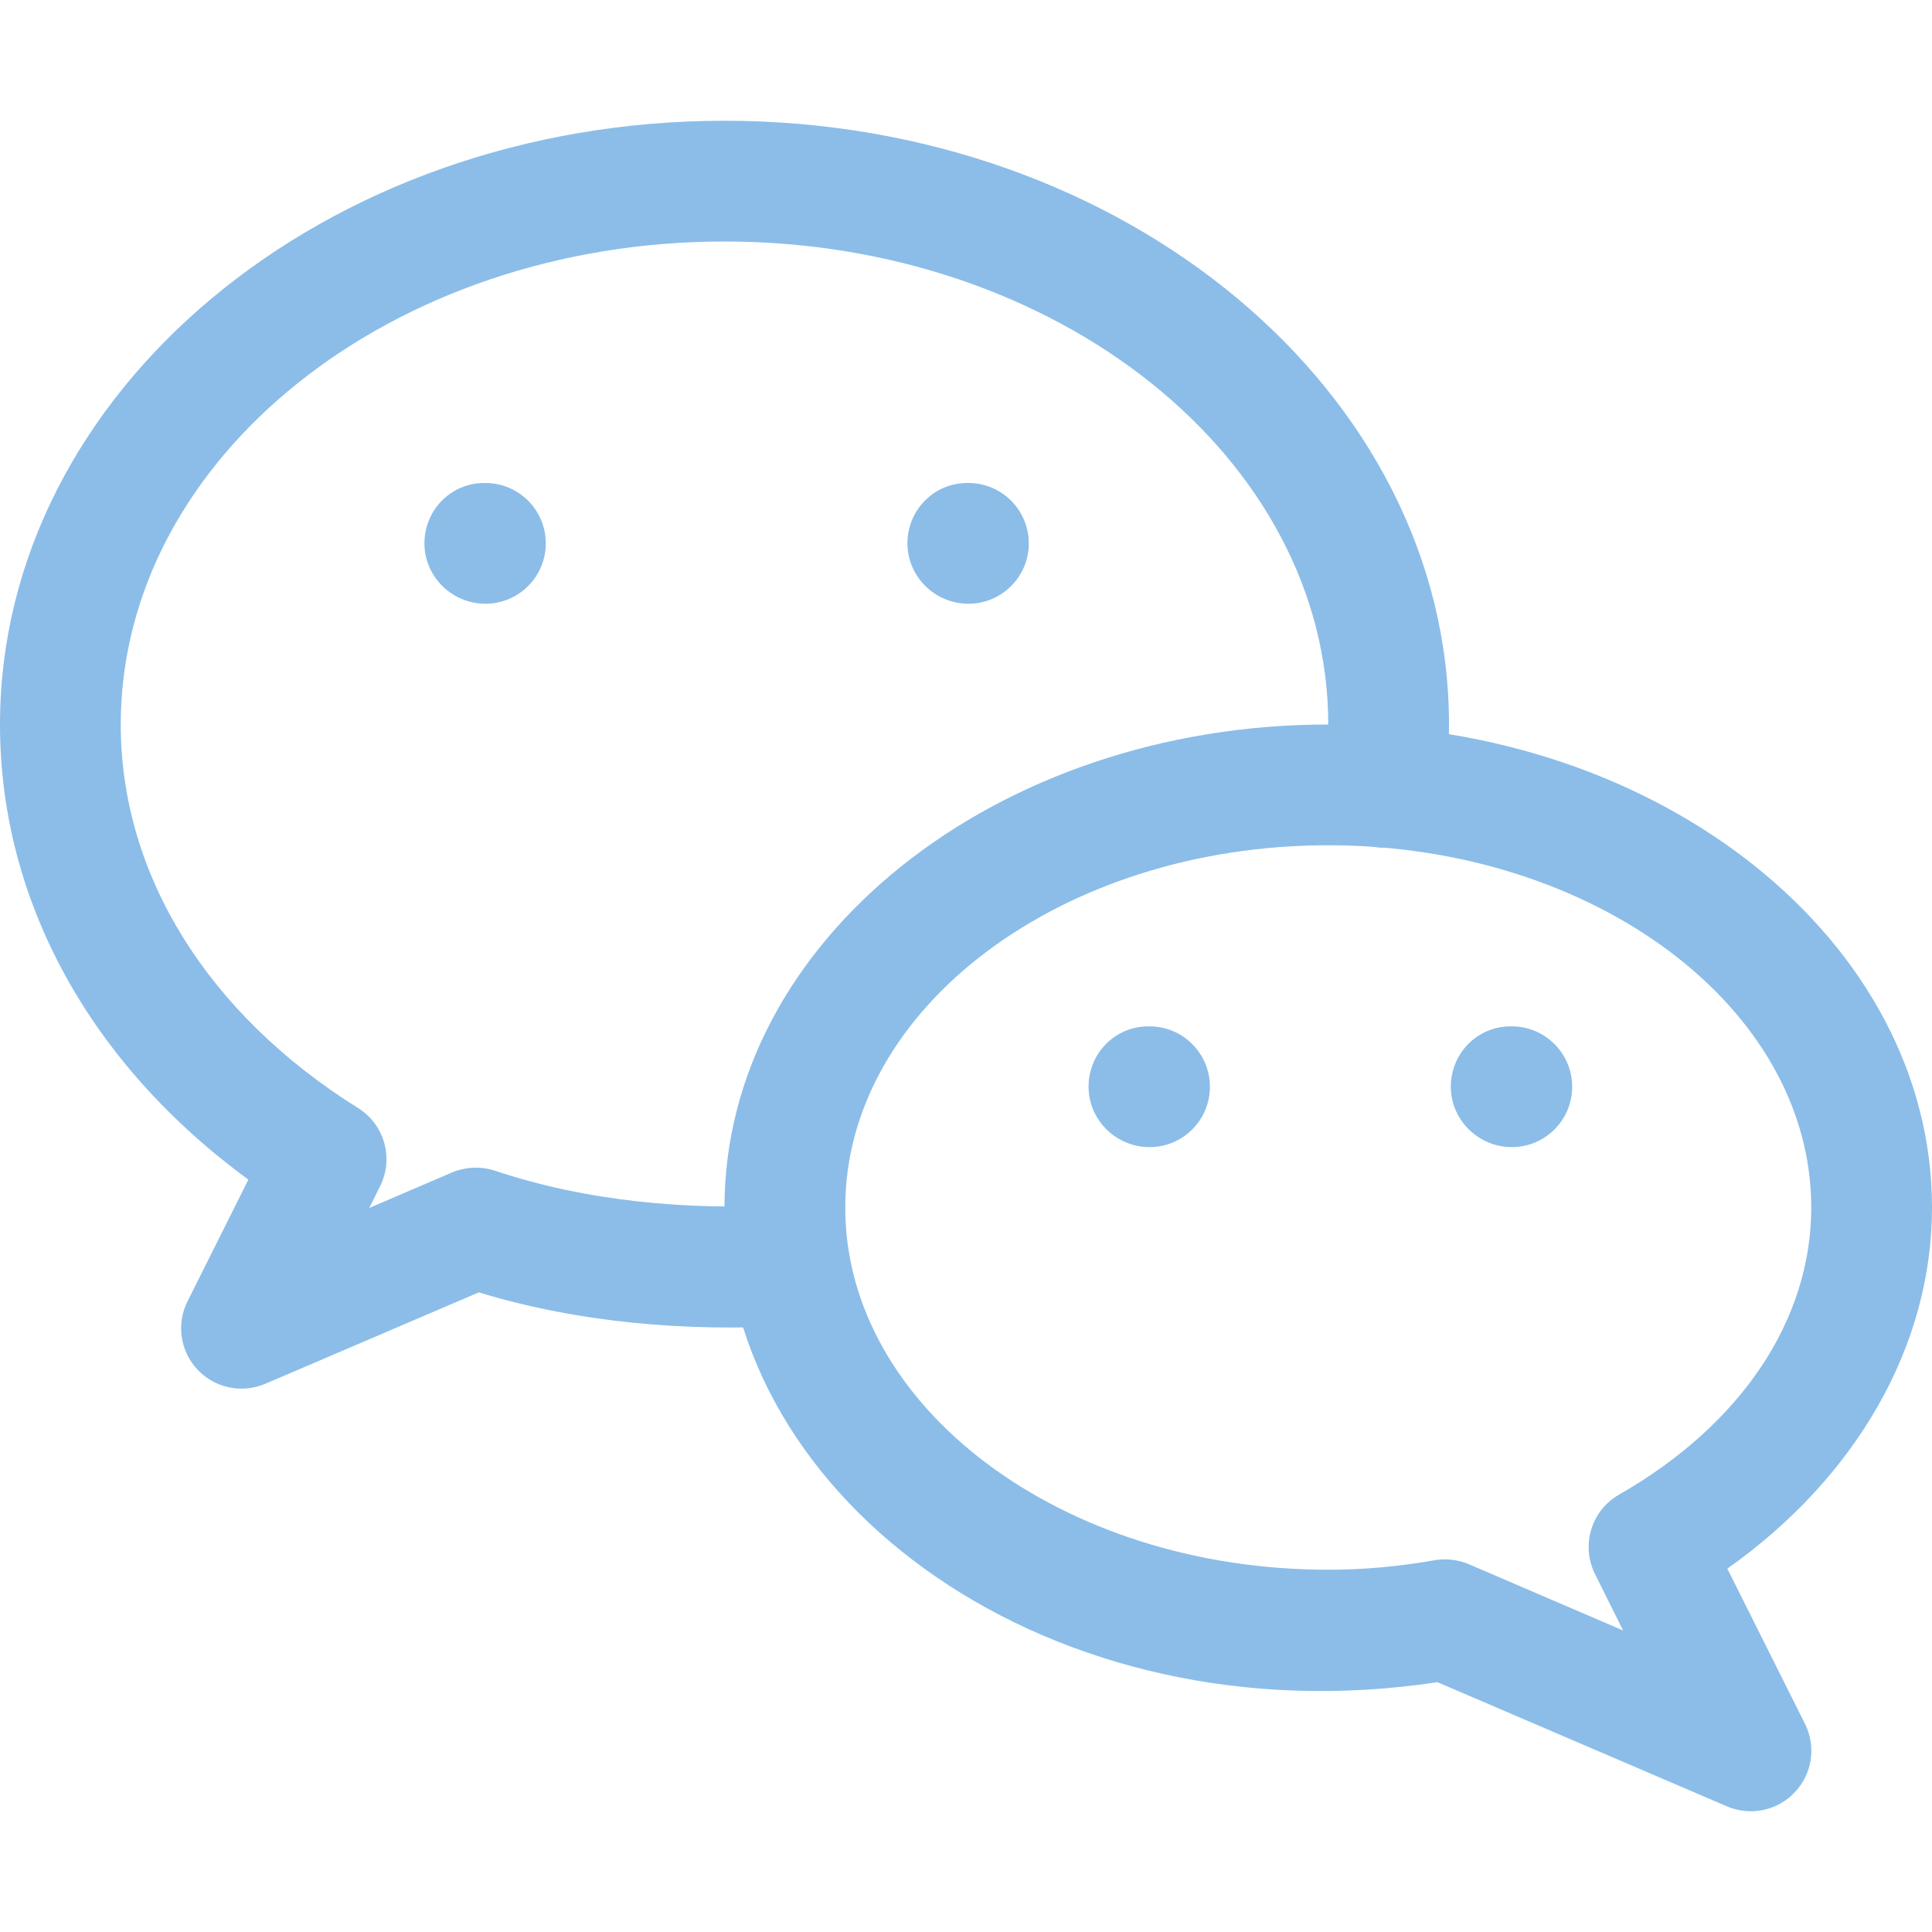 <?xml version="1.0"?>
<svg xmlns="http://www.w3.org/2000/svg" xmlns:xlink="http://www.w3.org/1999/xlink" xmlns:svgjs="http://svgjs.com/svgjs" version="1.1" width="512" height="512" x="0" y="0" viewBox="0 0 512 512" style="enable-background:new 0 0 512 512" xml:space="preserve" class=""><g>
<g xmlns="http://www.w3.org/2000/svg">
	<g>
		<path d="M192,32C86.112,32,0,103.776,0,192c0,46.624,23.808,89.888,65.824,120.608l-16.128,32.256    c-3.008,5.984-1.952,13.248,2.656,18.112C55.424,366.24,59.68,368,64,368c2.112,0,4.256-0.416,6.304-1.28l56.576-24.224    c26.528,8.032,54.816,10.464,83.2,8.832c8.832-0.448,15.616-8,15.136-16.832c-0.48-8.864-8.864-16.096-16.832-15.104    c-26.496,1.344-52.8-0.992-77.248-9.152c-3.712-1.216-7.744-1.024-11.36,0.48l-21.92,9.408l2.88-5.792    c3.68-7.36,1.152-16.352-5.856-20.704C54.912,268.672,32,231.648,32,192c0-70.592,71.776-128,160-128s160,57.408,160,128    c0,4.8-0.224,9.312-1.024,13.824c-1.568,8.704,4.256,17.024,12.928,18.56c8.832,1.632,16.992-4.224,18.56-12.928    C383.584,205.088,384,198.72,384,192C384,103.776,297.888,32,192,32z" fill="#8bbde8" data-original="#000000" style=""/>
	</g>
</g>
<g xmlns="http://www.w3.org/2000/svg">
	<g>
		<path d="M457.76,415.712C491.968,391.52,512,356.64,512,320c0-70.592-71.776-128-160-128s-160,57.408-160,128    c0,78.176,87.04,141.28,188.928,125.792l76.768,32.928c2.016,0.832,4.192,1.28,6.304,1.28c4.32,0,8.576-1.76,11.648-5.056    c4.64-4.864,5.696-12.096,2.688-18.112L457.76,415.712z M429.056,396.096c-7.36,4.224-10.144,13.44-6.368,21.024l7.456,14.976    l-40.896-17.568c-1.984-0.832-4.16-1.28-6.304-1.28c-0.928,0-1.824,0.064-2.72,0.224C370.4,415.2,361.152,416,352,416    c-70.592,0-128-43.072-128-96c0-52.928,57.408-96,128-96s128,43.072,128,96C480,349.824,461.44,377.568,429.056,396.096z" fill="#8bbde8" data-original="#000000" style=""/>
	</g>
</g>
<g xmlns="http://www.w3.org/2000/svg">
	<g>
		<path d="M128.64,128h-0.32c-8.832,0-15.84,7.168-15.84,16c0,8.832,7.328,16,16.16,16c8.832,0,16-7.168,16-16    C144.64,135.168,137.472,128,128.64,128z" fill="#8bbde8" data-original="#000000" style=""/>
	</g>
</g>
<g xmlns="http://www.w3.org/2000/svg">
	<g>
		<path d="M256.64,128h-0.32c-8.832,0-15.84,7.168-15.84,16c0,8.832,7.328,16,16.16,16c8.832,0,16-7.168,16-16    C272.64,135.168,265.472,128,256.64,128z" fill="#8bbde8" data-original="#000000" style=""/>
	</g>
</g>
<g xmlns="http://www.w3.org/2000/svg">
	<g>
		<path d="M304.64,272h-0.32c-8.864,0-15.84,7.168-15.84,16c0,8.832,7.328,16,16.16,16c8.832,0,16-7.168,16-16    C320.64,279.168,313.472,272,304.64,272z" fill="#8bbde8" data-original="#000000" style=""/>
	</g>
</g>
<g xmlns="http://www.w3.org/2000/svg">
	<g>
		<path d="M400.64,272h-0.32c-8.832,0-15.84,7.168-15.84,16c0,8.832,7.36,16,16.16,16c8.832,0,16-7.168,16-16    C416.64,279.168,409.472,272,400.64,272z" fill="#8bbde8" data-original="#000000" style=""/>
	</g>
</g>
<g xmlns="http://www.w3.org/2000/svg">
</g>
<g xmlns="http://www.w3.org/2000/svg">
</g>
<g xmlns="http://www.w3.org/2000/svg">
</g>
<g xmlns="http://www.w3.org/2000/svg">
</g>
<g xmlns="http://www.w3.org/2000/svg">
</g>
<g xmlns="http://www.w3.org/2000/svg">
</g>
<g xmlns="http://www.w3.org/2000/svg">
</g>
<g xmlns="http://www.w3.org/2000/svg">
</g>
<g xmlns="http://www.w3.org/2000/svg">
</g>
<g xmlns="http://www.w3.org/2000/svg">
</g>
<g xmlns="http://www.w3.org/2000/svg">
</g>
<g xmlns="http://www.w3.org/2000/svg">
</g>
<g xmlns="http://www.w3.org/2000/svg">
</g>
<g xmlns="http://www.w3.org/2000/svg">
</g>
<g xmlns="http://www.w3.org/2000/svg">
</g>
</g></svg>
